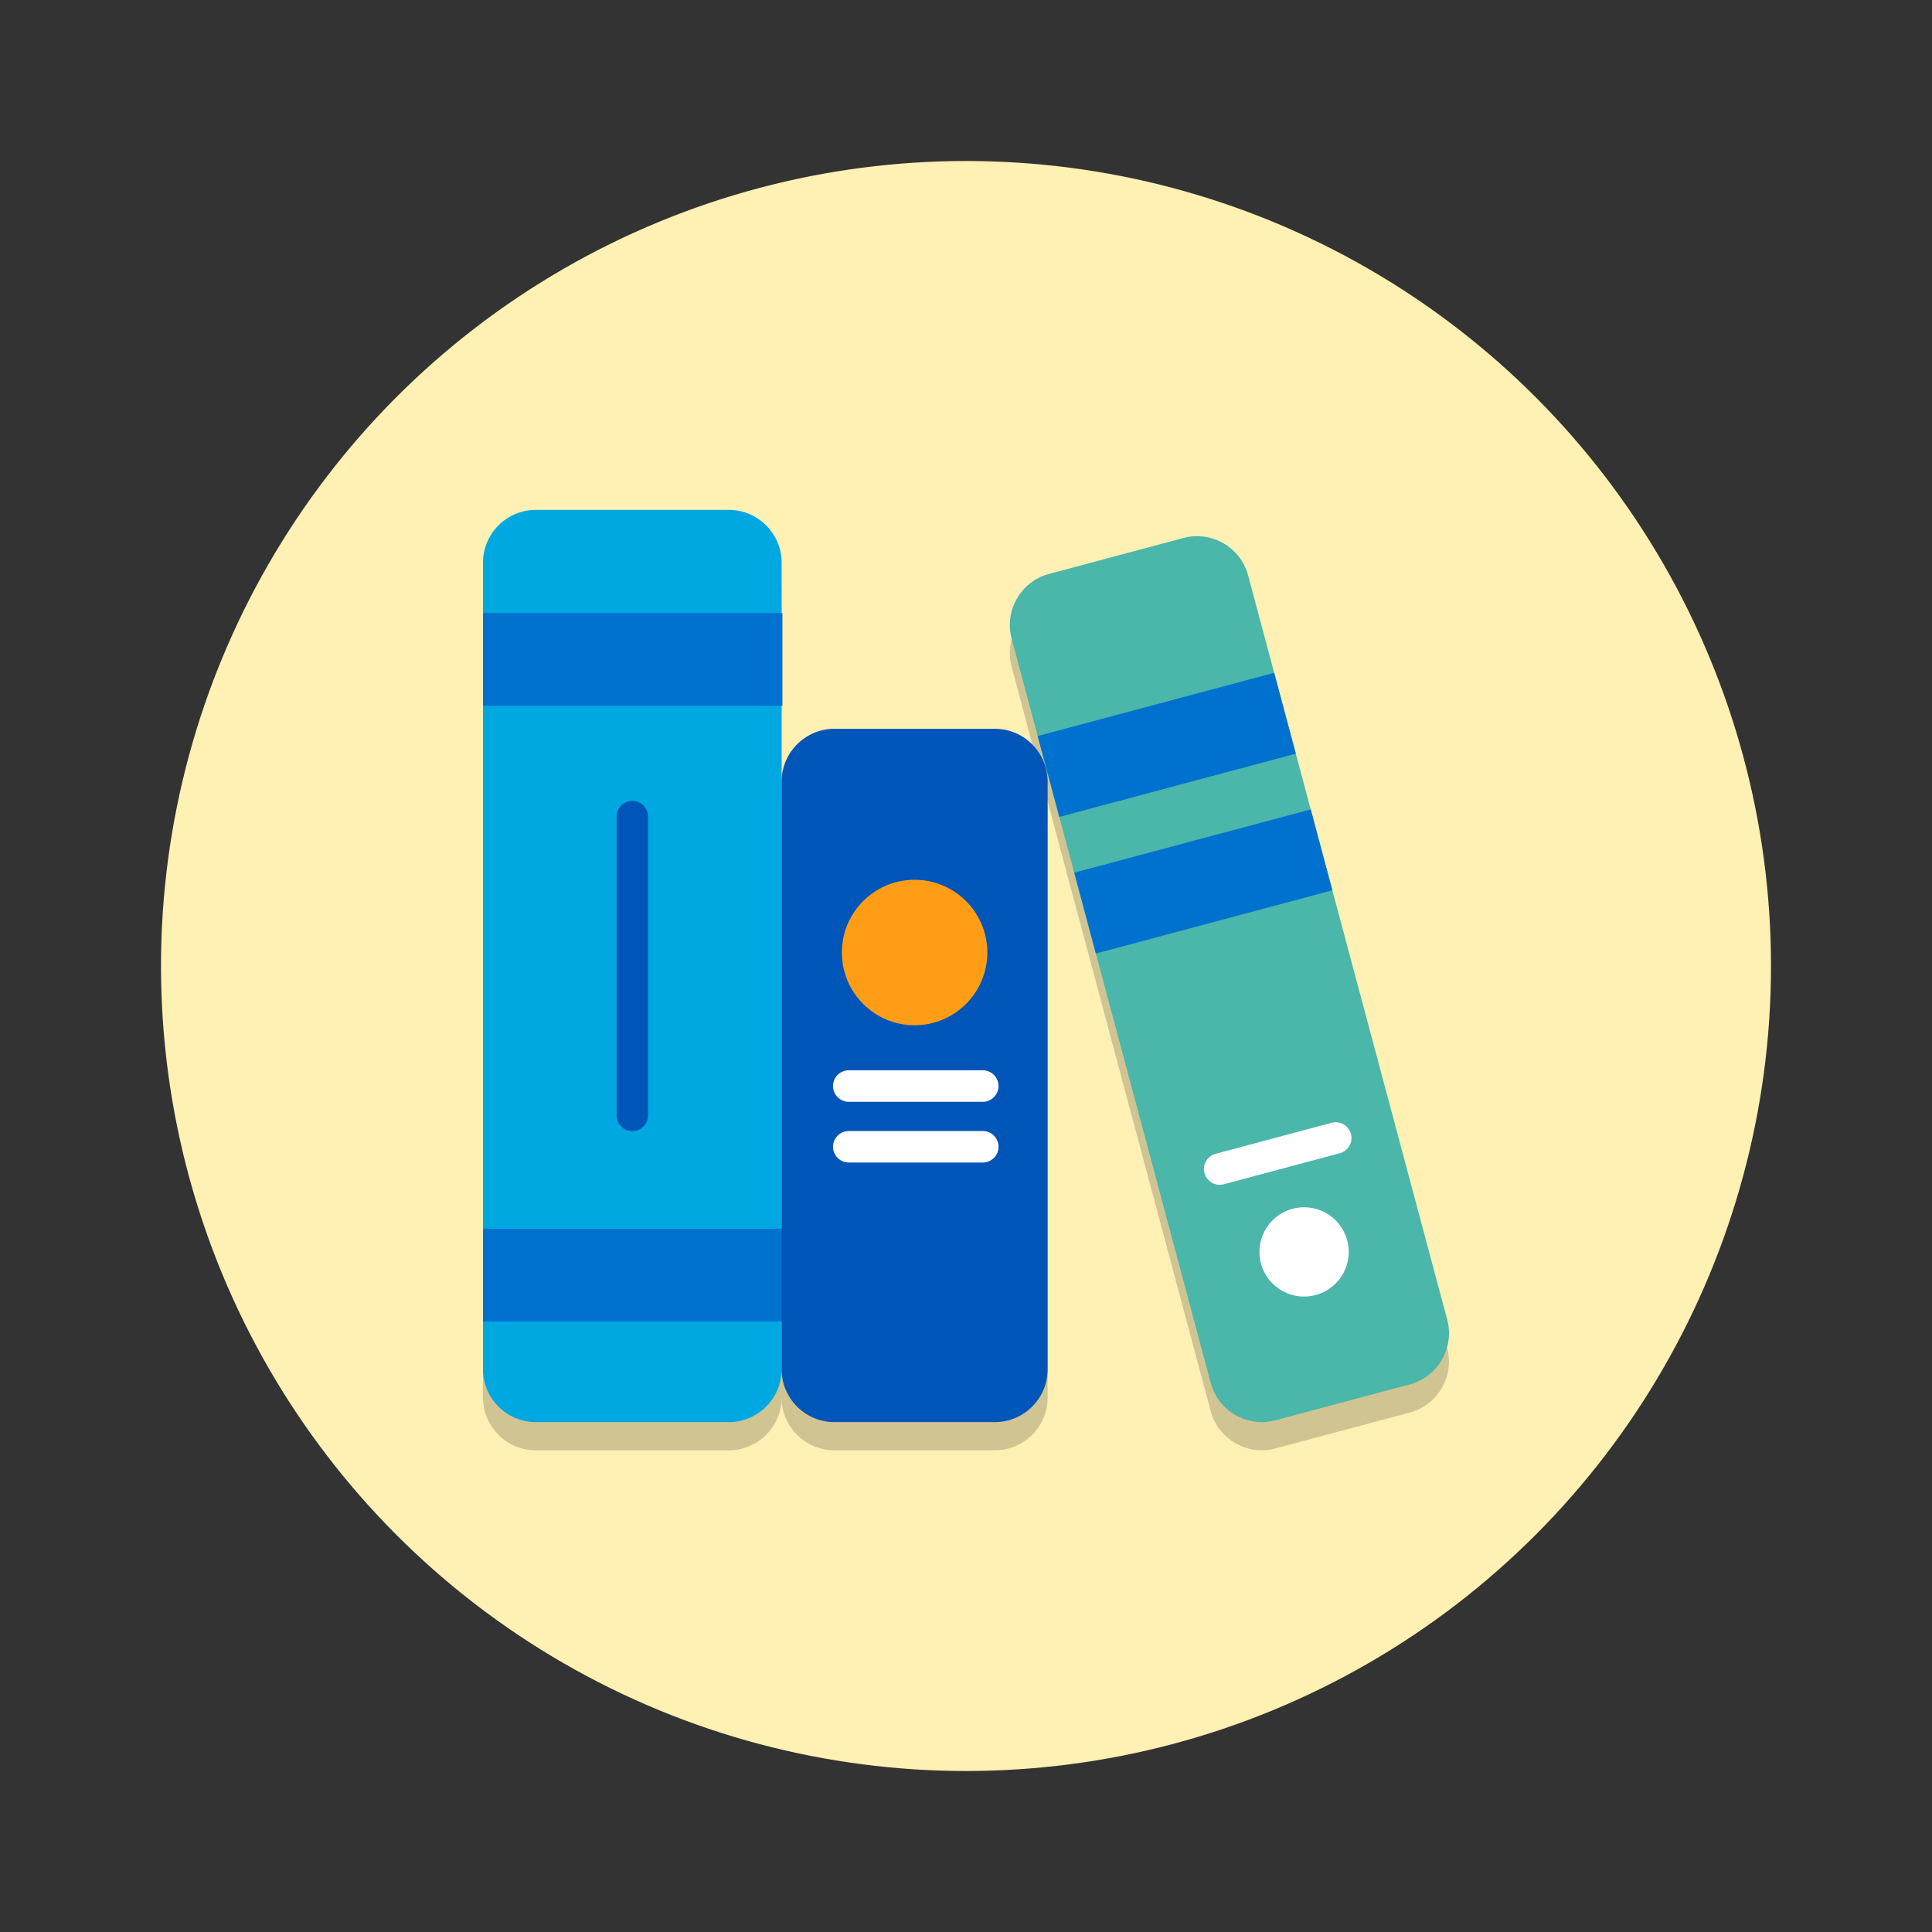 <?xml version="1.0" encoding="UTF-8" standalone="no"?>
<svg
   width="500px"
   height="500px"
   viewBox="0 0 48 48"
   version="1.1"
   id="svg20"
   sodipodi:docname="bookshelf.svg"
   inkscape:version="1.1.2 (0a00cf5339, 2022-02-04)"
   xmlns:inkscape="http://www.inkscape.org/namespaces/inkscape"
   xmlns:sodipodi="http://sodipodi.sourceforge.net/DTD/sodipodi-0.dtd"
   xmlns="http://www.w3.org/2000/svg"
   xmlns:svg="http://www.w3.org/2000/svg"
   xmlns:rdf="http://www.w3.org/1999/02/22-rdf-syntax-ns#"
   xmlns:cc="http://creativecommons.org/ns#"
   xmlns:dc="http://purl.org/dc/elements/1.1/">
  <rect x="0" y="0" width="48" height="48" fill="#333333" stroke="none"/>
  <defs
     id="defs24">
    <inkscape:path-effect
       effect="fillet_chamfer"
       id="path-effect13776"
       is_visible="true"
       lpeversion="1"
       satellites_param="F,0,0,1,0,0,0,1 @ F,0,0,1,0,0,0,1 @ F,0,0,1,0,0,0,1 @ F,0,0,1,0,0,0,1"
       unit="px"
       method="auto"
       mode="F"
       radius="2"
       chamfer_steps="1"
       flexible="false"
       use_knot_distance="true"
       apply_no_radius="true"
       apply_with_radius="true"
       only_selected="true"
       hide_knots="false" />
    <inkscape:path-effect
       effect="fillet_chamfer"
       id="path-effect7451"
       is_visible="true"
       lpeversion="1"
       satellites_param="F,0,0,1,0,2,0,1 @ F,0,0,1,0,2,0,1 @ F,0,0,1,0,2,0,1 @ F,0,0,1,0,2,0,1"
       unit="px"
       method="auto"
       mode="F"
       radius="2"
       chamfer_steps="1"
       flexible="false"
       use_knot_distance="true"
       apply_no_radius="true"
       apply_with_radius="true"
       only_selected="false"
       hide_knots="false" />
    <inkscape:path-effect
       effect="fillet_chamfer"
       id="path-effect3690"
       is_visible="true"
       lpeversion="1"
       satellites_param="IF,0,0,1,0,0,0,1 @ IF,0,0,1,0,0,0,1 @ IF,0,0,1,0,0,0,1 @ IF,0,0,1,0,0,0,1 @ IF,0,0,1,0,0,0,1 @ IF,0,0,1,0,0,0,1 | IF,0,0,1,0,0,0,1 @ IF,0,0,1,0,0,0,1 @ IF,0,0,1,0,0,0,1 @ IF,0,0,1,0,0,0,1 @ IF,0,0,1,0,0,0,1 @ IF,0,0,1,0,0,0,1 | IF,0,0,1,0,0,0,1 @ IF,0,0,1,0,0,0,1 @ IF,0,0,1,0,0,0,1 @ IF,0,0,1,0,0,0,1 @ IF,0,0,1,0,0,0,1 @ IF,0,0,1,0,0,0,1 | IF,0,0,1,0,0,0,1 @ IF,0,0,1,0,0,0,1 @ IF,0,0,1,0,0,0,1 @ IF,0,0,1,0,0,0,1 @ IF,0,0,1,0,0,0,1 @ IF,0,0,1,0,0,0,1"
       unit="px"
       method="auto"
       mode="F"
       radius="0"
       chamfer_steps="1"
       flexible="false"
       use_knot_distance="true"
       apply_no_radius="true"
       apply_with_radius="true"
       only_selected="false"
       hide_knots="false" />
    <inkscape:path-effect
       effect="fillet_chamfer"
       id="path-effect7451-9"
       is_visible="true"
       lpeversion="1"
       satellites_param="F,0,0,1,0,2,0,1 @ F,0,0,1,0,2,0,1 @ F,0,0,1,0,2,0,1 @ F,0,0,1,0,2,0,1"
       unit="px"
       method="auto"
       mode="F"
       radius="2"
       chamfer_steps="1"
       flexible="false"
       use_knot_distance="true"
       apply_no_radius="true"
       apply_with_radius="true"
       only_selected="false"
       hide_knots="false" />
  </defs>
  <sodipodi:namedview
     id="namedview22"
     pagecolor="#ffffff"
     bordercolor="#666666"
     borderopacity="1.0"
     inkscape:pageshadow="2"
     inkscape:pageopacity="0.0"
     inkscape:pagecheckerboard="0"
     showgrid="true"
     inkscape:zoom="11.313708"
     inkscape:cx="23.29033"
     inkscape:cy="26.737475"
     inkscape:window-width="1366"
     inkscape:window-height="703"
     inkscape:window-x="0"
     inkscape:window-y="0"
     inkscape:window-maximized="1"
     inkscape:current-layer="layer1"
     showguides="true"
     inkscape:guide-bbox="true"
     inkscape:object-nodes="true"
     inkscape:snap-nodes="true">
    <inkscape:grid
       type="xygrid"
       id="grid3692"
       dotted="false"
       snapvisiblegridlinesonly="true"
       empspacing="16"
       units="px"
       spacingy="2"
       spacingx="2" />
    <sodipodi:guide
       position="12,34"
       orientation="1,0"
       id="guide3694" />
    <sodipodi:guide
       position="56,36"
       orientation="0,-1"
       id="guide3696" />
    <sodipodi:guide
       position="2,12"
       orientation="0,-1"
       id="guide3698" />
    <sodipodi:guide
       position="36,4"
       orientation="1,0"
       id="guide3700" />
    <sodipodi:guide
       position="4,34"
       orientation="1,0"
       id="guide6575" />
    <sodipodi:guide
       position="24,44"
       orientation="0,-1"
       id="guide6577" />
    <sodipodi:guide
       position="44,22"
       orientation="1,0"
       id="guide6579" />
    <sodipodi:guide
       position="32,4"
       orientation="0,-1"
       id="guide6581" />
  </sodipodi:namedview>
  <title
     id="title2">70 Basic icons by Xicons.co</title>
  <g
     inkscape:groupmode="layer"
     id="layer1"
     inkscape:label="background">
    <circle
       style="fill:#fff0b3;fill-opacity:1;stroke-width:0.084"
       cx="24"
       cy="24"
       id="circle2"
       r="20" />
  </g>
  <g
     inkscape:groupmode="layer"
     id="layer2"
     inkscape:label="foreground">
    <g
       id="g1483"
       style="fill:#000000;fill-opacity:0.184"
       transform="translate(7.419,4.722)">
      <path
         style="fill:#000000;fill-opacity:0.184;stroke-width:0.047"
         d="m 12,30 c 0,0.721 -0.589,1.31 -1.31,1.31 H 5.891 C 5.17,31.31 4.581,30.721 4.581,30 V 9.956 c 0,-0.721 0.59,-1.31 1.31,-1.31 h 4.799 c 0.721,0 1.31,0.59 1.31,1.31 V 30 Z"
         id="path2-5" />
      <path
         style="fill:#000000;fill-opacity:0.184;stroke-width:0.047"
         d="m 18.609,30 c 0,0.721 -0.589,1.31 -1.31,1.31 h -3.989 c -0.721,0 -1.31,-0.589 -1.31,-1.31 V 15.395 c 0,-0.72 0.59,-1.31 1.31,-1.31 h 3.989 c 0.721,0 1.31,0.59 1.31,1.31 z"
         id="path12-6" />
      <path
         style="fill:#000000;fill-opacity:0.184;stroke-width:0.047"
         d="m 28.536,28.767 c 0.186,0.696 -0.231,1.418 -0.927,1.604 l -3.344,0.894 c -0.696,0.186 -1.418,-0.231 -1.604,-0.927 l -4.947,-18.497 c -0.186,-0.696 0.231,-1.418 0.927,-1.604 l 3.344,-0.894 c 0.696,-0.186 1.418,0.231 1.604,0.927 z"
         id="path24-2" />
    </g>
    <path
       style="fill:#00a8e1;stroke-width:0.047"
       d="m 19.419,34.022 c 0,0.721 -0.589,1.31 -1.31,1.31 H 13.31 C 12.59,35.332 12,34.743 12,34.022 V 13.978 c 0,-0.721 0.59,-1.31 1.31,-1.31 h 4.799 c 0.721,0 1.31,0.59 1.31,1.31 v 20.044 z"
       id="path2" />
    <g
       id="g8"
       transform="matrix(0.047,0,0,0.047,12,12)">
      <rect
         y="68.758"
         style="fill:#0071ce"
         width="158.282"
         height="48.984"
         id="rect4"
         x="0" />
      <rect
         y="394.255"
         style="fill:#0071ce"
         width="158.282"
         height="48.984"
         id="rect6"
         x="0" />
    </g>
    <path
       style="fill:#0055b8;stroke-width:0.047"
       d="m 15.71,28.103 c -0.216,0 -0.391,-0.175 -0.391,-0.391 v -7.424 c 0,-0.216 0.175,-0.391 0.391,-0.391 0.216,0 0.391,0.175 0.391,0.391 v 7.424 c 0,0.216 -0.175,0.391 -0.391,0.391 z"
       id="path10" />
    <path
       style="fill:#0055b8;stroke-width:0.047"
       d="m 26.028,34.022 c 0,0.721 -0.589,1.31 -1.31,1.31 h -3.989 c -0.721,0 -1.31,-0.589 -1.31,-1.31 V 19.417 c 0,-0.72 0.59,-1.31 1.31,-1.31 h 3.989 c 0.721,0 1.31,0.59 1.31,1.31 z"
       id="path12" />
    <circle
       style="fill:#ff9e16;stroke-width:0.047"
       cx="22.723"
       cy="23.665"
       r="1.807"
       id="circle16" />
    <g
       id="g22"
       transform="matrix(0.047,0,0,0.047,12,12)">
      <path
         style="fill:#ffffff"
         d="m 264.17,327.119 h -70.8 c -4.606,0 -8.338,-3.732 -8.338,-8.338 0,-4.606 3.732,-8.338 8.338,-8.338 h 70.8 c 4.606,0 8.338,3.732 8.338,8.338 0.001,4.604 -3.732,8.338 -8.338,8.338 z"
         id="path18" />
      <path
         style="fill:#ffffff"
         d="m 264.17,359.211 h -70.8 c -4.606,0 -8.338,-3.733 -8.338,-8.338 0,-4.606 3.732,-8.338 8.338,-8.338 h 70.8 c 4.606,0 8.338,3.732 8.338,8.338 0,4.606 -3.732,8.338 -8.338,8.338 z"
         id="path20" />
    </g>
    <path
       style="fill:#4bb6aa;stroke-width:0.047"
       d="m 35.956,32.789 c 0.186,0.696 -0.231,1.418 -0.927,1.604 l -3.344,0.894 c -0.696,0.186 -1.418,-0.231 -1.604,-0.927 L 25.133,15.864 c -0.186,-0.696 0.231,-1.418 0.927,-1.604 l 3.344,-0.894 c 0.696,-0.186 1.418,0.231 1.604,0.927 z"
       id="path24" />
    <path
       style="fill:#0071ce;stroke-width:0.047"
       d="m 31.657,16.716 -5.876,1.571 0.537,2.009 5.876,-1.571 z m 0.908,3.394 -5.876,1.571 0.537,2.009 5.876,-1.571 z"
       id="path26" />
    <g
       id="g32"
       transform="matrix(0.047,0,0,0.047,12,12)">
      <circle
         style="fill:#ffffff"
         cx="434.034"
         cy="406.451"
         r="23.608"
         id="circle28" />
      <path
         style="fill:#ffffff"
         d="m 389.432,370.983 c -3.683,0 -7.053,-2.459 -8.049,-6.186 -1.19,-4.449 1.452,-9.02 5.901,-10.209 l 61.306,-16.394 c 4.439,-1.192 9.019,1.452 10.209,5.901 1.19,4.449 -1.452,9.02 -5.901,10.209 l -61.306,16.394 c -0.721,0.193 -1.446,0.285 -2.16,0.285 z"
         id="path30" />
    </g>
    <g
       id="g34"
       transform="matrix(0.047,0,0,0.047,12,12)" />
    <g
       id="g36"
       transform="matrix(0.047,0,0,0.047,12,12)" />
    <g
       id="g38"
       transform="matrix(0.047,0,0,0.047,12,12)" />
    <g
       id="g40"
       transform="matrix(0.047,0,0,0.047,12,12)" />
    <g
       id="g42"
       transform="matrix(0.047,0,0,0.047,12,12)" />
    <g
       id="g44"
       transform="matrix(0.047,0,0,0.047,12,12)" />
    <g
       id="g46"
       transform="matrix(0.047,0,0,0.047,12,12)" />
    <g
       id="g48"
       transform="matrix(0.047,0,0,0.047,12,12)" />
    <g
       id="g50"
       transform="matrix(0.047,0,0,0.047,12,12)" />
    <g
       id="g52"
       transform="matrix(0.047,0,0,0.047,12,12)" />
    <g
       id="g54"
       transform="matrix(0.047,0,0,0.047,12,12)" />
    <g
       id="g56"
       transform="matrix(0.047,0,0,0.047,12,12)" />
    <g
       id="g58"
       transform="matrix(0.047,0,0,0.047,12,12)" />
    <g
       id="g60"
       transform="matrix(0.047,0,0,0.047,12,12)" />
    <g
       id="g62"
       transform="matrix(0.047,0,0,0.047,12,12)" />
  </g>
</svg>
